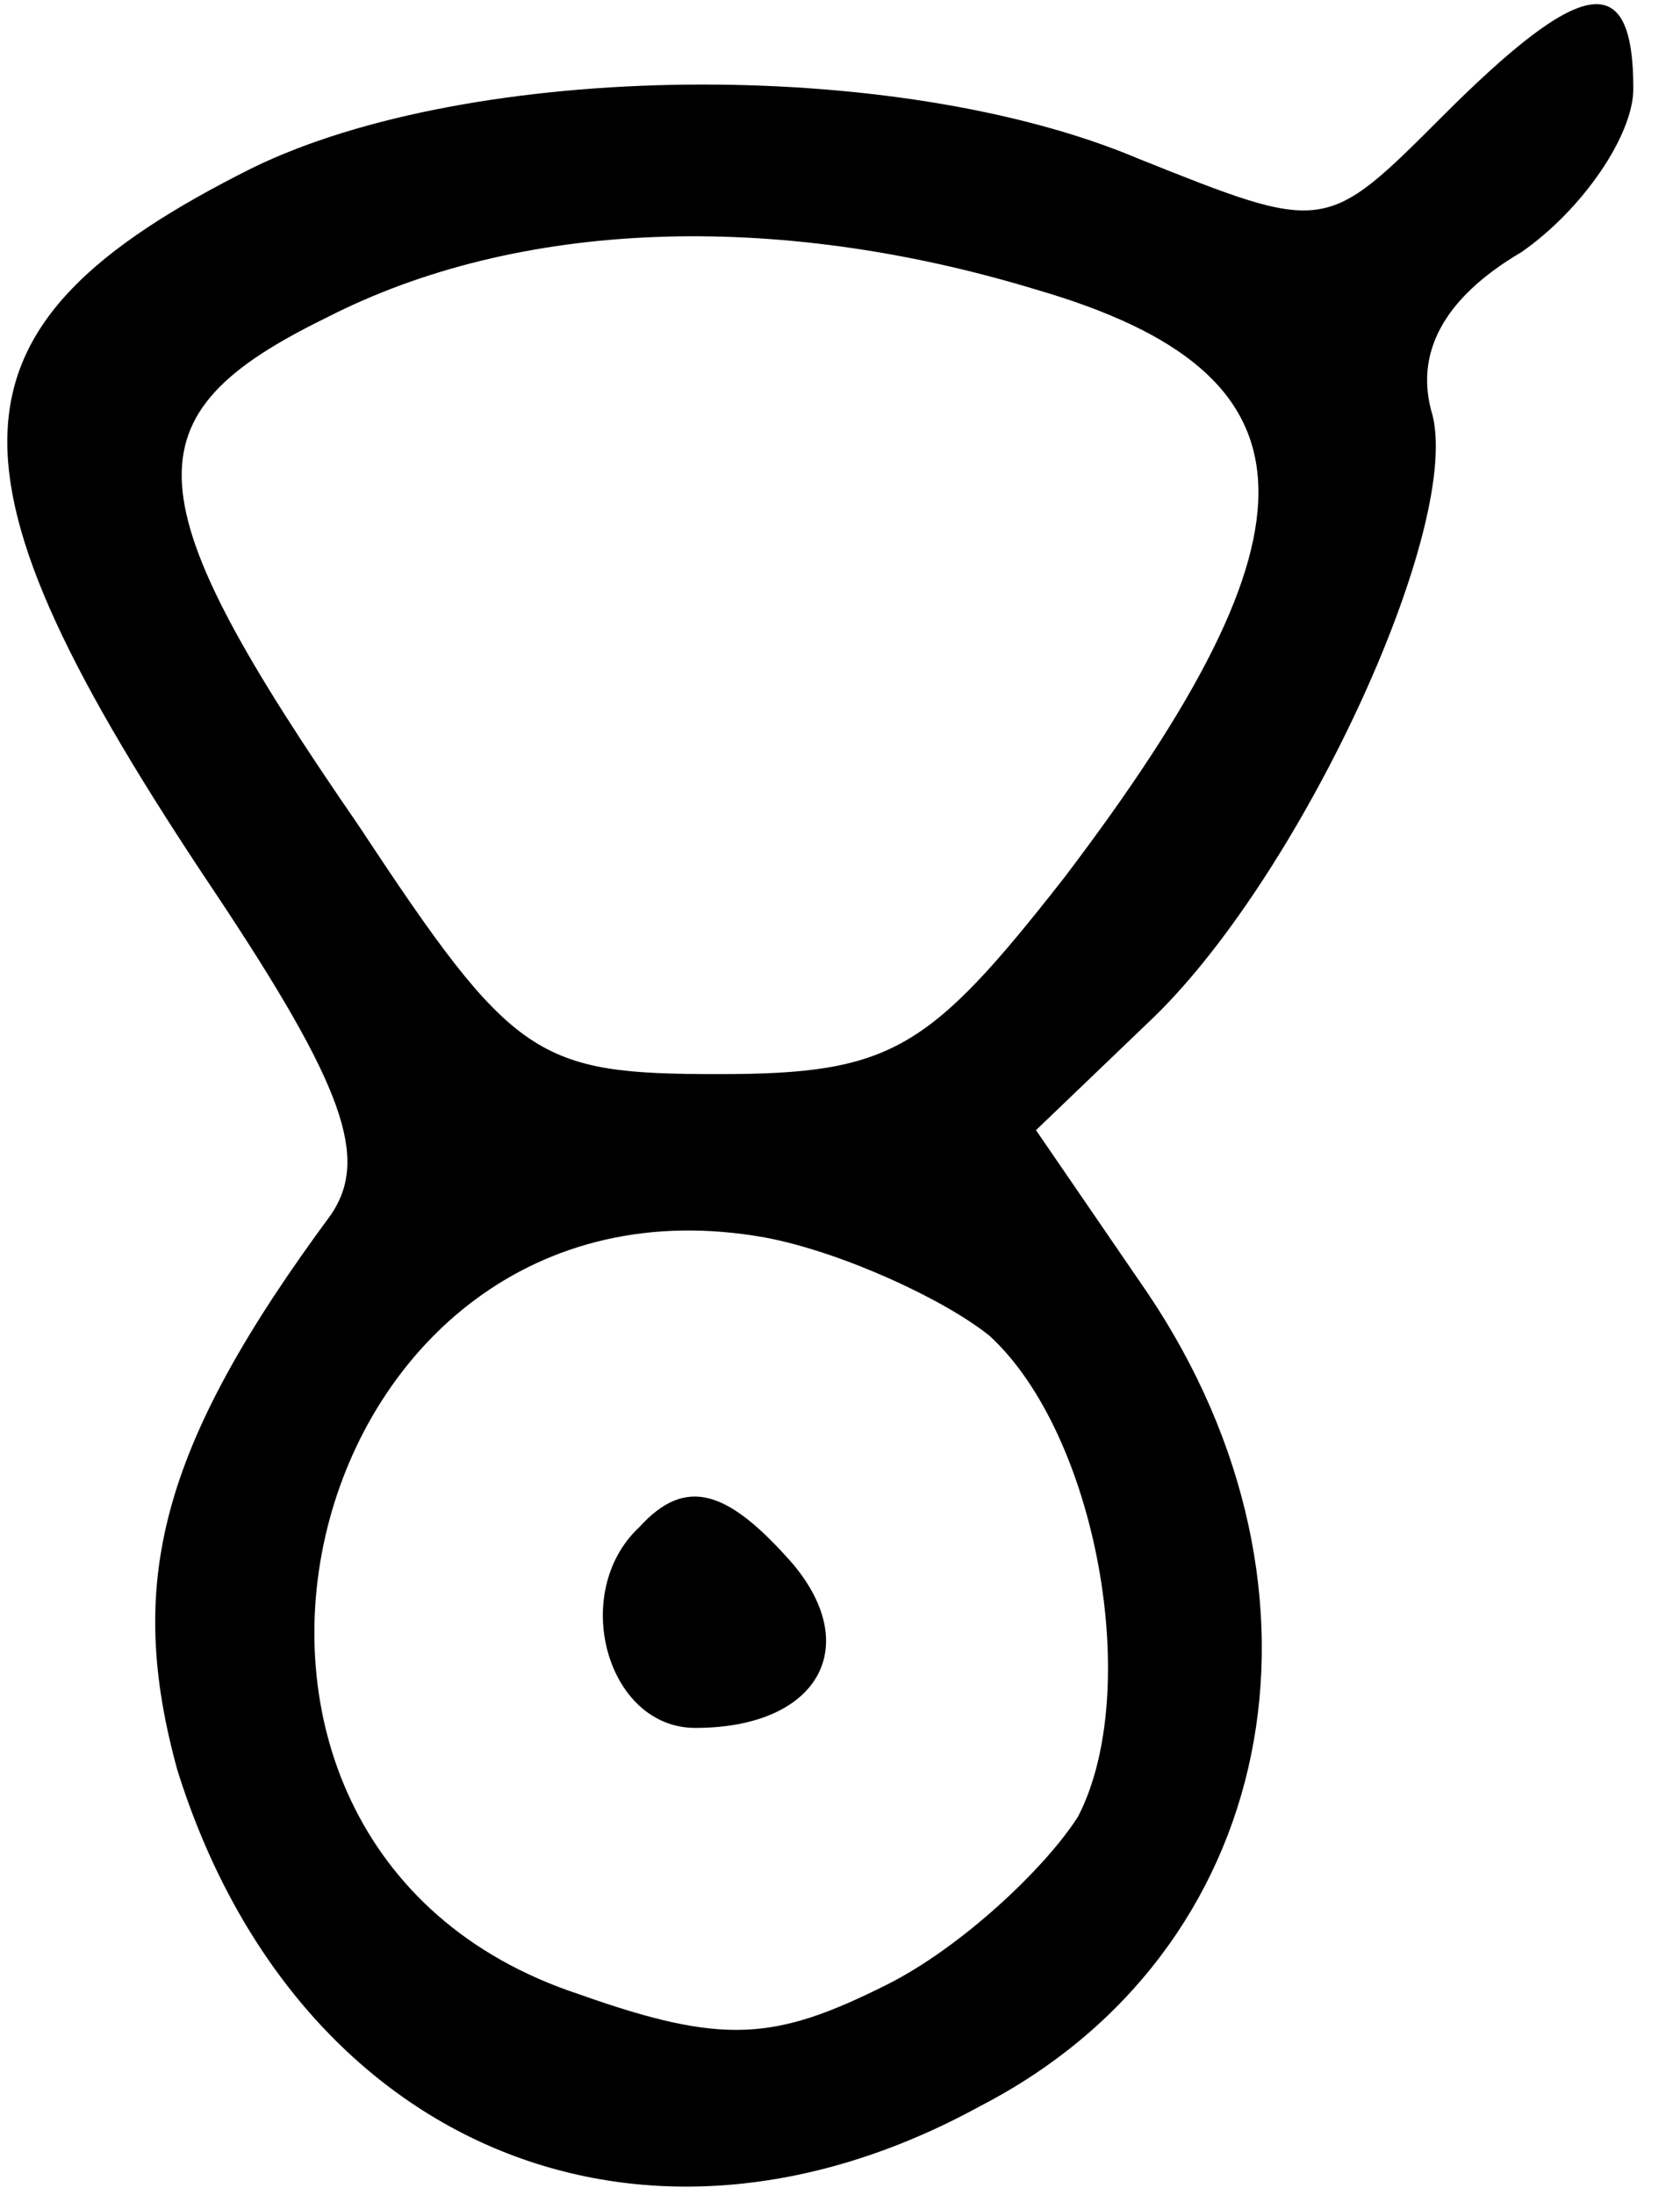 <?xml version="1.0" standalone="no"?>
<!DOCTYPE svg PUBLIC "-//W3C//DTD SVG 20010904//EN"
 "http://www.w3.org/TR/2001/REC-SVG-20010904/DTD/svg10.dtd">
<svg version="1.0" xmlns="http://www.w3.org/2000/svg"
 width="36pt" height="47pt" viewBox="0 0 36 47"
 preserveAspectRatio="xMidYMid meet">
<g transform="translate(0,47) scale(0.1,-0.1)"
fill="#000000" stroke="none">
<path d="M309 445 c-25 -25 -25 -25 -65 -9 -52 22 -143 21 -190 -2 -68 -34
-69 -64 -8 -155 28 -42 33 -57 25 -69 -37 -50 -44 -79 -33 -119 25 -80 99
-112 172 -72 64 33 79 110 36 174 l-24 35 24 23 c32 30 67 105 61 130 -4 13 2
25 19 35 13 9 24 25 24 35 0 26 -11 24 -41 -6z m-87 -37 c62 -18 63 -51 6
-126 -29 -37 -37 -42 -74 -42 -39 0 -44 3 -77 53 -49 71 -50 88 -7 109 41 21
96 23 152 6z m-10 -224 c23 -21 33 -76 19 -103 -7 -11 -25 -28 -41 -36 -24
-12 -35 -13 -66 -2 -97 32 -60 180 40 162 16 -3 38 -13 48 -21z"/>
<path d="M137 143 c-15 -14 -7 -43 12 -43 26 0 36 17 21 35 -14 16 -23 19 -33
8z"/>
</g>
</svg>
